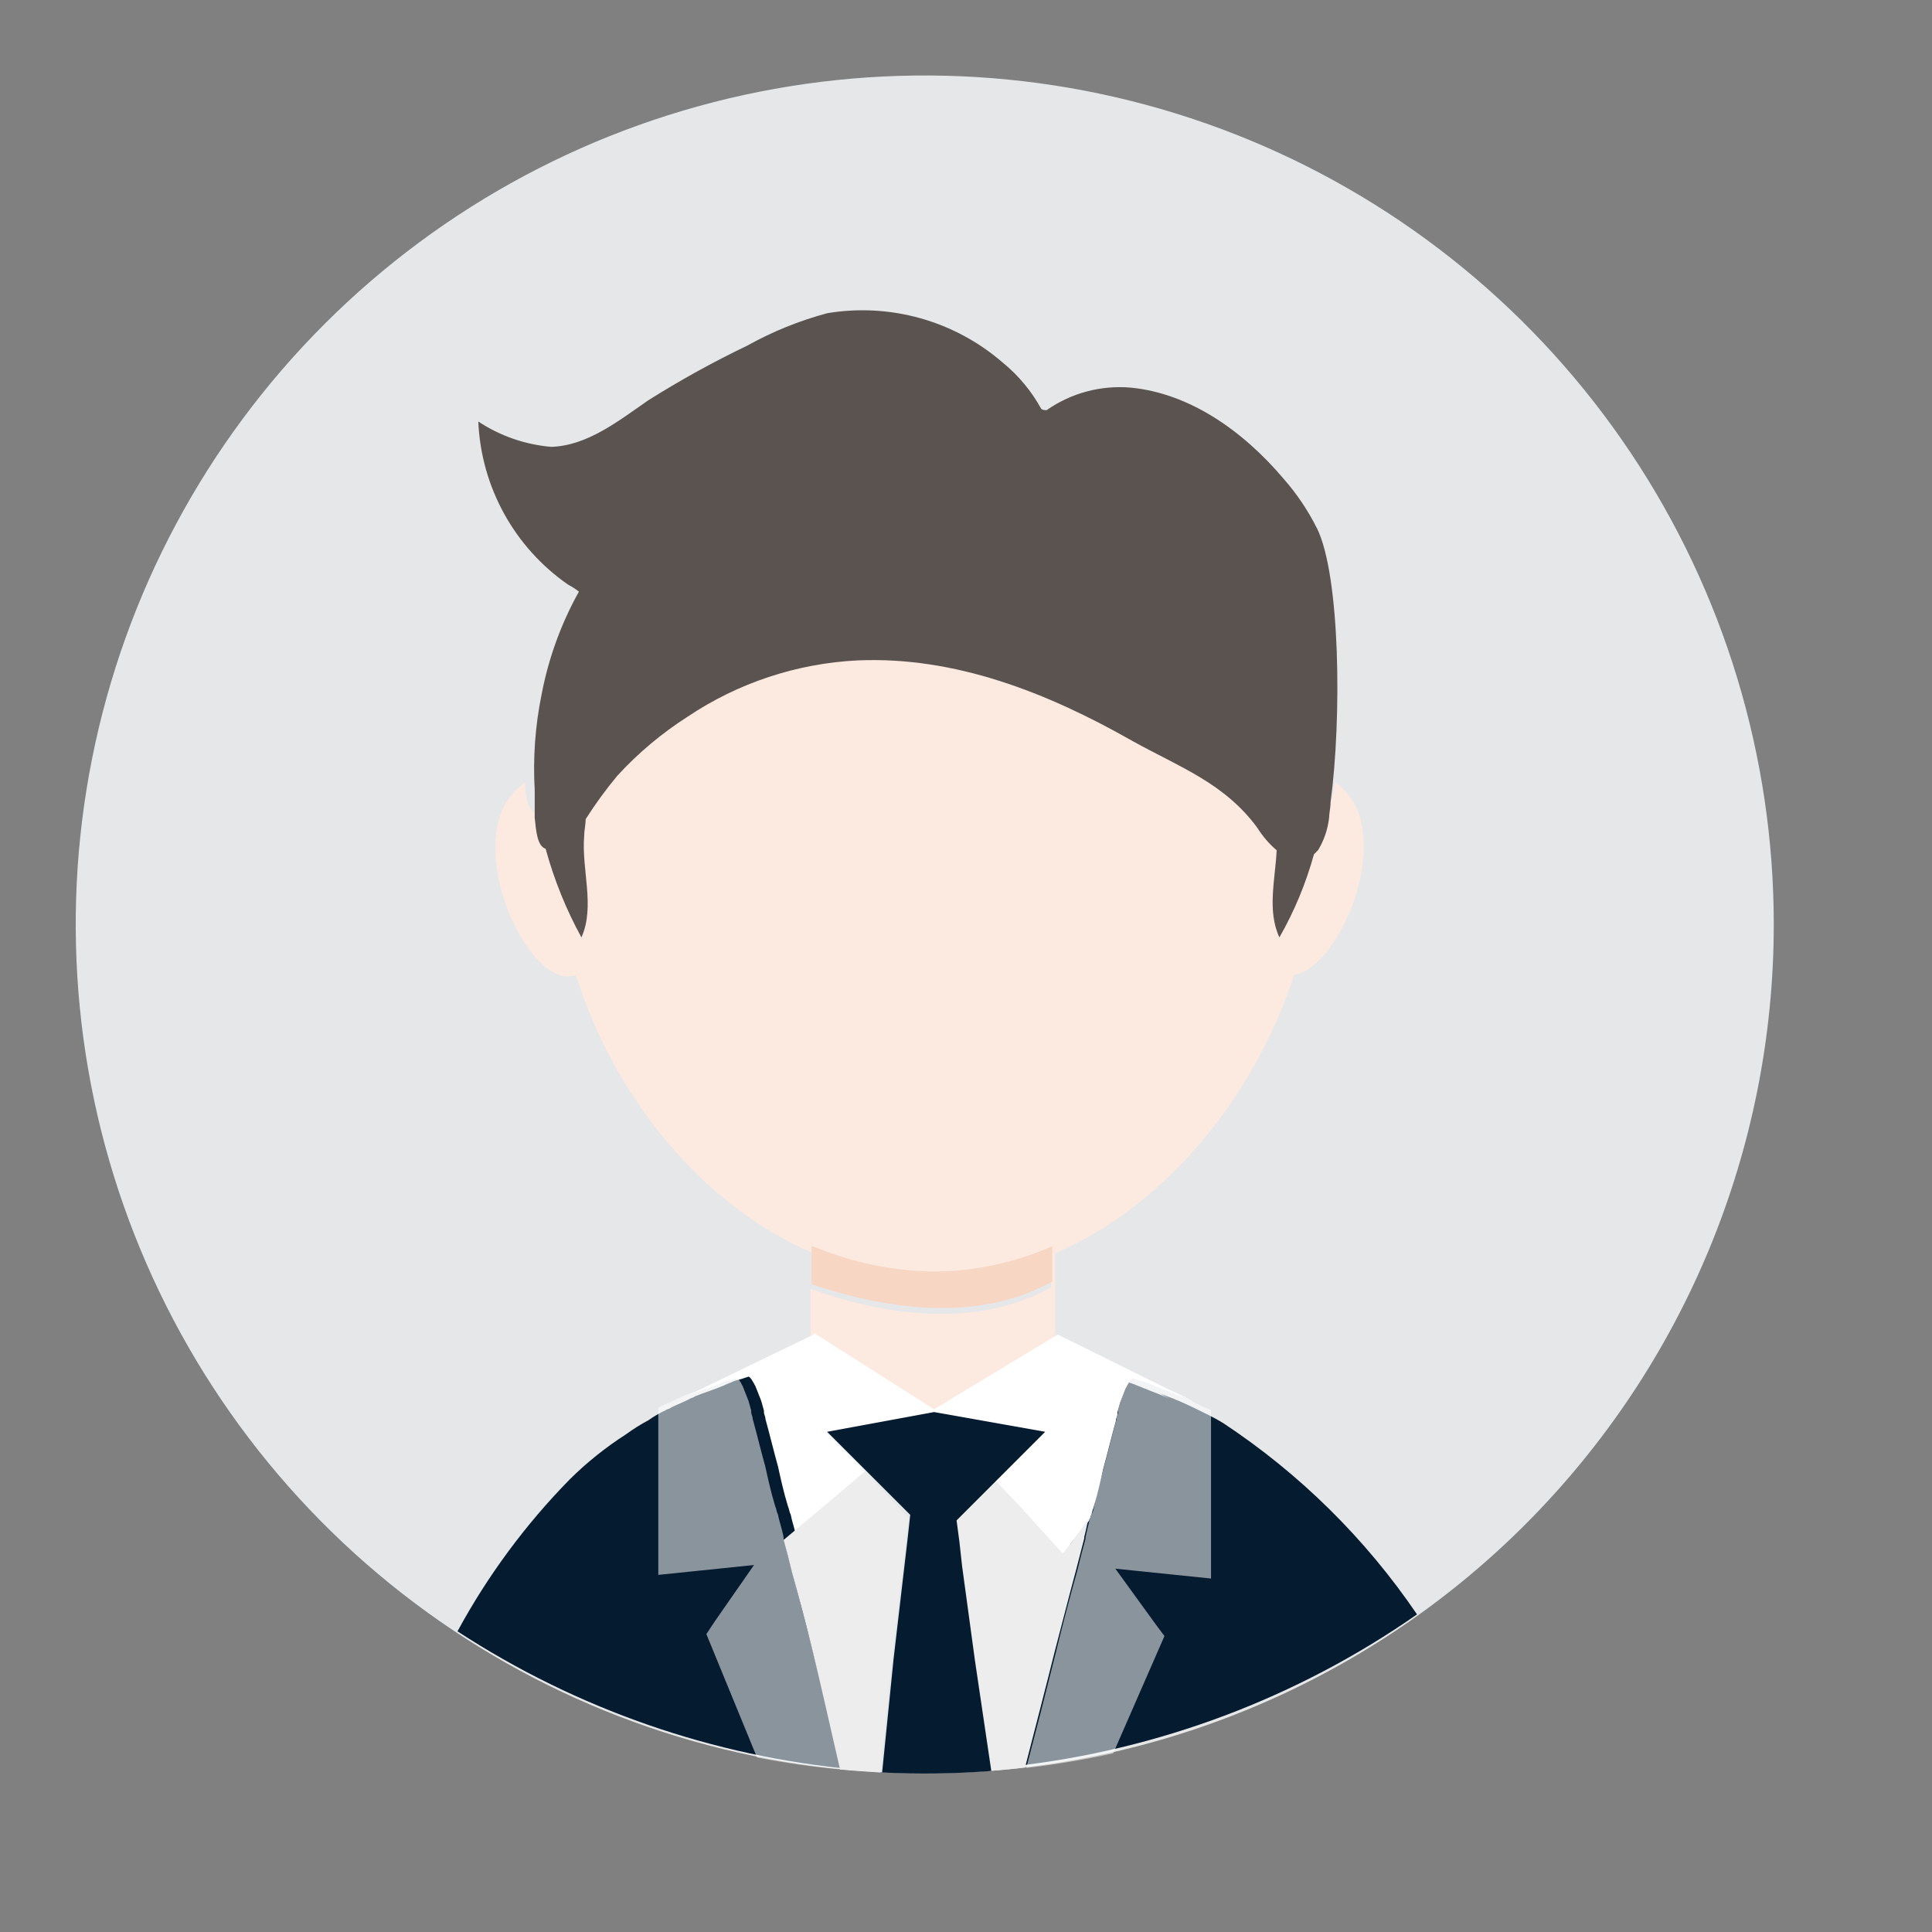 <?xml version="1.0" standalone="no"?><!DOCTYPE svg PUBLIC "-//W3C//DTD SVG 1.1//EN" "http://www.w3.org/Graphics/SVG/1.1/DTD/svg11.dtd"><svg t="1731938348219" class="icon" viewBox="0 0 1024 1024" version="1.1" xmlns="http://www.w3.org/2000/svg" p-id="932" xmlns:xlink="http://www.w3.org/1999/xlink" width="200" height="200">
<rect x="0" y="0" width="1024" height="1024" fill="#808080" stroke="none"/>
<path d="M490.074 939.914C401.075 939.902 314.079 913.502 240.085 864.053C166.091 814.604 108.423 744.327 74.374 662.108C40.324 579.889 31.421 489.42 48.792 402.142C66.162 314.864 109.025 234.696 171.962 171.776C234.898 108.855 315.08 66.007 402.37 48.651C489.66 31.294 580.136 40.209 662.359 74.266C744.582 108.324 814.859 165.996 864.303 239.989C913.747 313.981 940.137 400.973 940.137 489.962C940.12 609.303 892.696 723.75 808.295 808.13C723.893 892.511 609.427 939.914 490.074 939.914Z" fill="#E5E7E9"/>
<path d="M600.708 733.537C598.239 732.672 595.735 731.913 593.201 731.26C592.4 731.26 590.924 733.537 589.448 736.49L586.486 743.996C586.486 743.996 585.694 746.273 585.01 749.225V750.017C585.01 751.493 584.209 752.294 584.209 753.77C581.932 761.96 579.771 770.943 577.503 779.124C576.027 785.037 573.75 792.543 572.273 799.933C572.095 801.498 571.592 803.009 570.797 804.37C570.797 805.171 570.005 805.846 570.005 806.647C569.204 809.599 568.529 812.56 567.728 816.313V817.114C566.156 822.814 564.676 828.539 563.29 834.287C559.537 847.706 555.783 861.801 552.147 876.813C548.51 891.826 542.137 916.415 537.024 936.17C613.966 927.61 687.542 899.934 751.047 855.663C723.769 815.53 688.911 781.113 648.433 754.346C645.303 752.437 642.076 750.692 638.766 749.117C632.852 746.156 626.821 743.204 620.907 740.927C618.63 740.126 617.154 739.451 614.993 738.65L620.223 741.602C615.785 739.325 611.222 737.849 606.01 735.688C604.417 735.004 602.257 734.212 600.663 733.528L600.708 733.537Z" fill="#051B2F"/>
<path d="M495.115 759.719L559.258 720.946V664.316C618.162 638.962 665.131 580.856 685.942 516.711C711.298 512.958 741.893 437.679 707.545 414.603C707.22 420.767 705.171 426.717 701.631 431.775L699.353 434.052C695.017 449.448 688.751 464.232 680.703 478.055C674.789 463.843 678.426 447.454 679.227 431.892C675.167 428.451 671.642 424.426 668.767 419.949C650.909 396.071 627.028 387.881 600.988 373.786C555.495 348.432 505.574 329.1 452.692 331.26C420.028 332.839 388.381 343.124 361.032 361.051C347.377 370.204 334.654 380.677 323.047 392.318C316.873 399.668 311.138 407.377 305.872 415.404C305.208 418.355 304.942 421.382 305.08 424.404C304.288 442.26 310.994 461.701 303.604 478.073C295.318 463.241 288.828 447.475 284.269 431.109C279.832 429.633 278.356 422.109 278.356 414.738C240.37 439.299 279.148 526.512 305.197 516.846C325.324 580.982 371.501 638.287 429.613 663.65H430.405C450.598 672.604 472.459 677.178 494.548 677.07C516.132 677.26 537.492 672.678 557.098 663.65V682.299C520.588 702.423 475.105 699.471 429.613 683.091V719.596L430.405 718.804L495.115 759.737V759.719Z" fill="#FCE9E0"/>
<path d="M697.967 279.931C693.262 270.541 687.376 261.79 680.451 253.893C658.47 227.855 630.044 208.406 599.35 205.453C583.532 204.067 567.731 208.295 554.721 217.397C553.938 217.397 552.489 217.397 551.823 216.605C546.628 207.172 539.659 198.832 531.3 192.043C518.691 181.152 503.837 173.172 487.794 168.672C471.751 164.172 454.914 163.261 438.479 166.005C423.693 169.96 409.453 175.728 396.083 183.178C377.986 191.86 360.404 201.578 343.426 212.285C327.359 223.427 311.3 236.162 292.218 236.846C278.397 235.68 265.089 231.066 253.512 223.427C254.24 240.517 258.908 257.208 267.152 272.196C275.397 287.184 286.994 300.064 301.039 309.83C303.083 310.899 305.023 312.156 306.836 313.583C297.386 330.527 290.719 348.878 287.087 367.936C283.672 384.611 282.434 401.659 283.405 418.653V433.512C284.189 441.018 284.855 448.408 289.202 449.884C293.663 466.227 300.028 481.989 308.168 496.847C315.531 480.476 308.168 461.026 309.617 443.178C309.617 440.226 310.4 437.265 310.4 434.178C315.52 426.135 321.145 418.424 327.242 411.092C338.256 399.099 350.782 388.589 364.507 379.825C391.229 361.935 422.31 351.638 454.429 350.034C506.304 347.757 555.243 367.207 599.908 392.561C625.453 406.772 648.883 414.963 666.4 438.723C669.182 443.211 672.643 447.24 676.661 450.667C675.878 466.363 671.531 482.735 678.111 496.838C686.019 482.99 692.166 468.208 696.41 452.836L698.642 450.559C701.794 445.321 703.775 439.462 704.448 433.386C704.448 431.109 705.231 428.157 705.231 425.196C711.145 381.193 710.479 305.231 697.976 279.877L697.967 279.931Z" fill="#5B534F"/>
<path d="M557.719 679.185V660.536C537.975 669.261 516.647 673.829 495.061 673.955C473.013 673.674 451.229 669.117 430.918 660.536H430.126V680.661C476.5 696.249 521.993 699.201 557.719 679.185Z" fill="#F7D6C4"/>
<path d="M622.564 737.966L560.698 707.365L559.222 708.166L495.079 746.939L431.737 706.68L430.936 707.482L361.68 741.026C366.773 738.709 372.014 736.734 377.369 735.112C378.846 734.32 381.123 733.636 382.599 732.835C384.876 732.043 387.037 731.359 390.106 730.558C390.898 730.558 392.383 732.835 393.86 735.787L396.812 743.294C396.812 743.294 397.604 745.571 398.288 748.523V749.315C398.288 750.791 399.08 751.592 399.08 753.068C401.358 761.258 403.518 770.241 405.786 778.422C407.263 784.335 409.54 791.841 411.016 799.231C411.195 800.796 411.698 802.307 412.492 803.668C413.284 807.421 414.77 811.858 415.445 815.611V816.412L442.962 793.326L458.66 779.907L437.732 758.981L494.368 748.523L553.272 758.981L527.231 785.019L540.652 799.231L563.056 823.792L577.269 805.936C577.269 805.144 578.061 804.46 578.061 803.659C578.854 802.183 578.854 800.698 579.538 799.222C581.815 791.715 583.291 785.01 584.767 778.413C587.045 770.232 589.205 761.24 591.473 753.059C591.473 751.583 592.274 750.782 592.274 749.306V748.514C593.076 745.562 593.751 743.285 593.751 743.285L596.703 735.778C598.179 732.826 599.664 730.549 600.457 730.549C602.734 731.35 604.894 732.025 607.964 732.826C609.44 733.627 611.717 734.302 613.193 735.103C618.04 736.802 622.785 738.776 627.406 741.017L622.564 737.966Z" fill="white"/>
<path d="M403.428 742.394L400.466 734.887C398.99 731.935 397.514 729.658 396.713 729.658C394.435 730.45 392.275 731.134 389.206 731.935C387.729 732.727 385.452 733.411 383.976 734.212C378.746 736.489 373.516 737.965 368.287 740.126C367.486 740.918 366.009 740.918 365.325 741.602C362.373 743.078 358.619 744.563 355.658 746.039C354.866 746.831 353.381 746.831 352.696 747.515C349.544 748.981 346.531 750.732 343.695 752.744C339.539 754.957 335.547 757.466 331.751 760.25C321.003 767.134 311.015 775.138 301.956 784.128C278.476 808.063 258.456 835.161 242.476 864.636C305.659 905.864 377.972 931.007 453.105 937.871C447.642 917.171 441.404 890.791 437.641 874.986C433.888 860.775 430.134 845.879 426.498 832.46C425.022 826.546 423.545 821.317 422.06 815.287V814.72C421.259 810.283 419.783 806.53 419.099 802.777C418.307 801.301 418.307 799.825 417.623 798.34C415.345 790.833 413.869 784.128 412.393 777.414C410.115 769.224 407.955 760.241 405.687 752.06C405.687 750.584 404.895 749.783 404.895 748.307V747.623C404.103 744.662 403.419 742.394 403.419 742.394H403.428Z" fill="#051B2F"/>
<path opacity="0.53" d="M629.225 740.918C628.433 740.918 628.433 740.126 627.748 740.126C623.311 737.849 618.747 736.373 613.535 734.212C612.059 733.42 609.782 732.736 608.306 731.935C605.837 731.07 603.332 730.311 600.799 729.658C600.007 729.658 598.521 731.935 597.045 734.888L594.084 742.394C594.084 742.394 593.283 744.671 592.608 747.623V748.415C592.608 749.891 591.815 750.692 591.815 752.168C589.538 760.358 587.378 769.341 585.109 777.522C583.633 783.435 581.356 790.941 579.88 798.448C579.701 800.013 579.198 801.524 578.404 802.885C578.404 803.677 577.611 804.361 577.611 805.162C576.819 808.114 576.135 811.075 575.334 814.828V815.62C573.762 821.32 572.283 827.045 570.897 832.793C566.932 846.902 563.217 861.079 559.753 875.319C554.617 895.934 549.349 916.515 543.947 937.061C559.419 935.249 574.791 932.669 590.006 929.33L617.19 867.129L612.752 861.216L591.149 831.425L641.871 836.654V747.281C638.526 746.087 635.291 744.602 632.204 742.844C631.385 741.719 629.909 741.719 629.225 740.918ZM430.891 875.103C427.137 860.892 423.384 845.996 419.747 832.577C418.271 826.664 416.786 821.434 415.31 815.404V814.72C414.518 810.283 413.032 806.53 412.357 802.777C411.565 801.301 411.565 799.825 410.881 798.34C408.604 790.833 407.128 784.128 405.651 777.414C403.374 769.224 401.214 760.241 398.945 752.051C398.945 750.575 398.153 749.774 398.153 748.298V747.614C397.361 744.653 396.677 742.385 396.677 742.385L393.725 734.878C392.249 731.917 390.763 729.649 389.971 729.649C387.694 730.441 385.534 731.125 382.464 731.926C380.988 732.727 378.711 733.402 377.234 734.203C372.005 736.481 366.775 737.957 361.545 740.117C360.744 740.909 359.268 740.909 358.584 741.593C355.631 743.069 351.878 744.545 348.917 746.03V834.719L399.639 829.49L378.828 859.398L374.39 866.112L401.232 931.499C416.012 934.377 430.928 936.504 445.923 937.871C440.991 916.93 435.98 896.007 430.891 875.103Z" fill="white"/>
<path d="M541.228 799.024L527.808 784.92L512.911 799.816L506.205 806.521L507.681 817.663L509.157 831.083L515.863 880.323L524.279 938.654C530.624 938.216 536.957 937.616 543.272 936.854C548.501 916.613 555.216 890.683 559.078 875.112C562.831 860.901 566.585 846.005 570.222 832.586C571.698 826.673 573.174 821.443 574.659 815.413V814.729C575.451 811.777 576.135 808.024 576.936 805.063L563.516 823.711L541.228 799.042V799.024ZM458.552 779.691L442.854 793.11L415.337 816.196C416.813 821.425 418.298 827.339 419.775 833.369C423.528 846.788 427.282 860.883 430.918 875.895C434.555 890.908 440.468 916.946 445.248 937.871C452.296 938.555 459.461 939.005 466.626 939.464L472.54 881.133L478.454 830.417L479.93 817.816L481.406 804.397L477.653 800.644L458.552 779.718V779.691Z" fill="#EDEDED"/>
<path d="M516.664 879.531L509.958 830.291L508.482 816.988L507.005 805.846L513.711 799.132L527.924 784.92L553.965 758.882L495.061 748.424L438.425 758.882L459.353 779.808L478.687 799.141L482.441 802.894L480.965 816.313L479.489 828.914L473.575 879.63L467.544 939.446C486.831 940.406 506.16 940.139 525.413 938.645L516.655 879.513L516.664 879.531Z" fill="#051B2F"/>
</svg>
